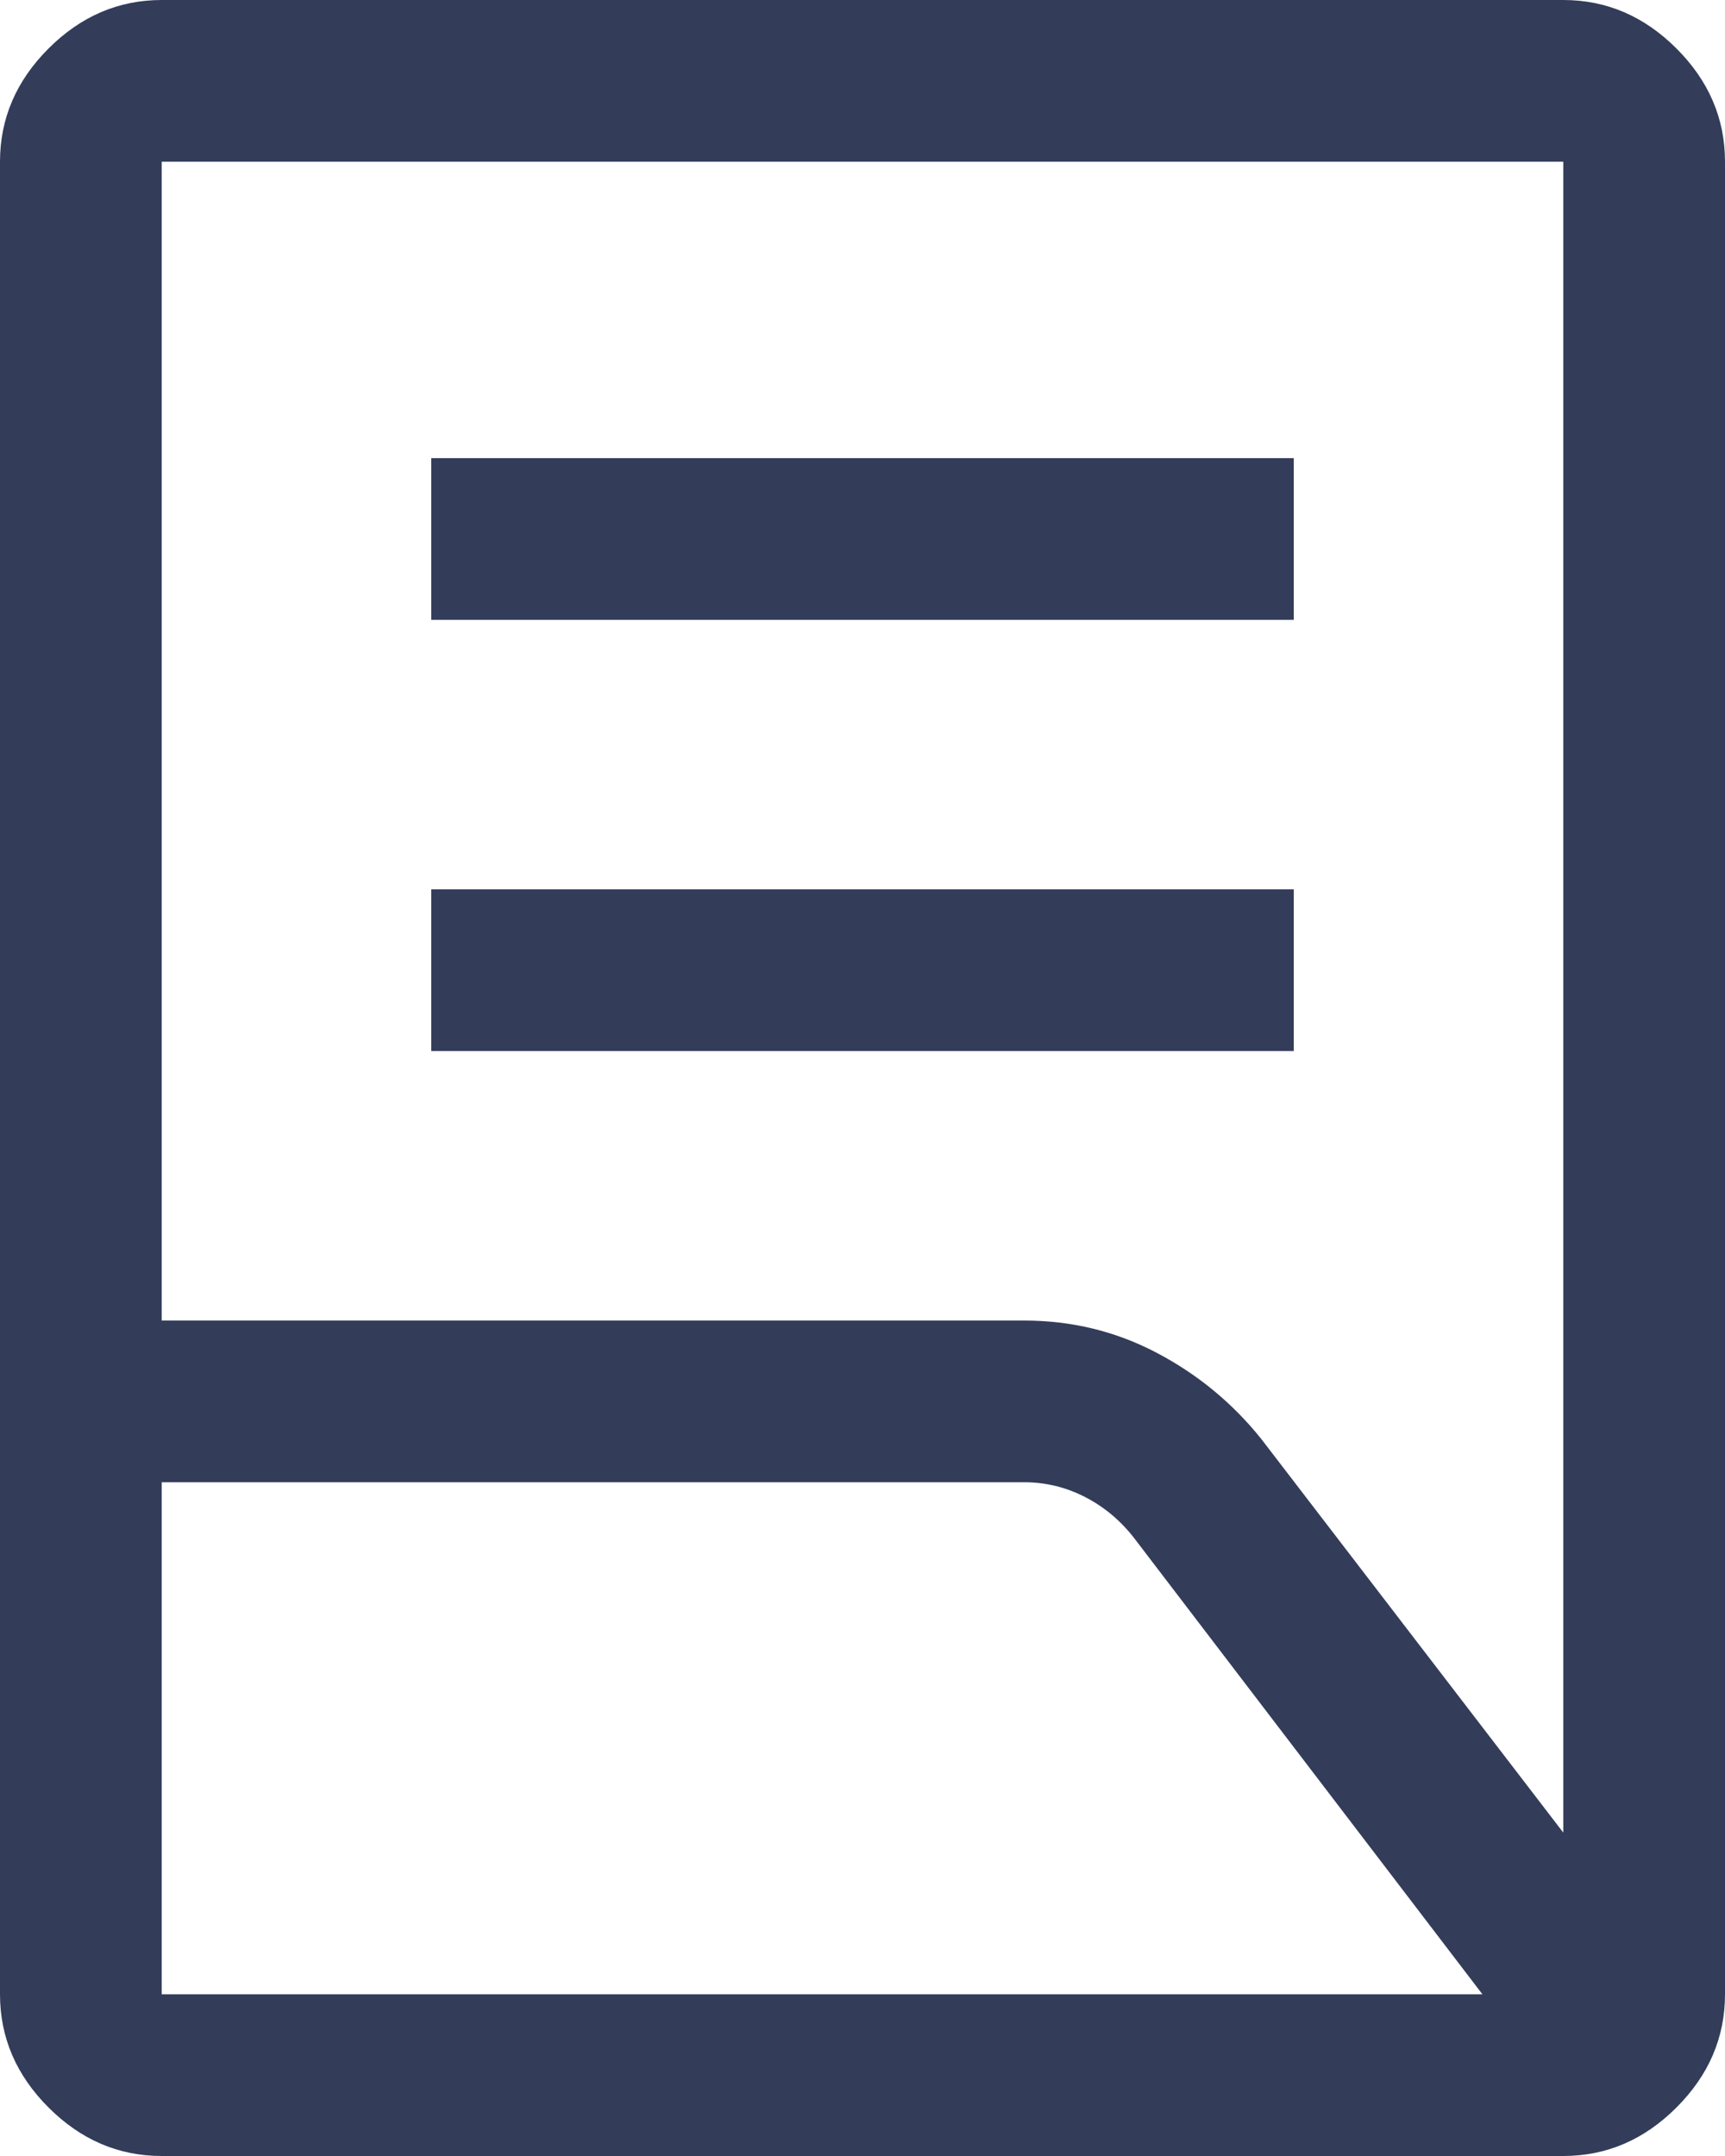 <svg width="72" height="90" viewBox="0 0 72 90" fill="none" xmlns="http://www.w3.org/2000/svg">
<path d="M18 43.875V37.125H54V43.875H18ZM18 25.875V19.125H54V25.875H18ZM6.75 55.125H42.75C44.732 55.125 46.578 55.575 48.287 56.475C49.996 57.375 51.45 58.575 52.65 60.075L65.25 76.5V6.75H6.75V55.125ZM6.75 83.25H61.875L47.362 64.237C46.795 63.496 46.109 62.917 45.306 62.5C44.502 62.084 43.65 61.875 42.75 61.875H6.75V83.25ZM65.25 90H6.75C4.95 90 3.375 89.325 2.025 87.975C0.675 86.625 0 85.05 0 83.25V6.75C0 4.95 0.675 3.375 2.025 2.025C3.375 0.675 4.95 0 6.75 0H65.25C67.05 0 68.625 0.675 69.975 2.025C71.325 3.375 72 4.95 72 6.75V83.25C72 85.05 71.325 86.625 69.975 87.975C68.625 89.325 67.05 90 65.25 90Z" fill="#010D31" fill-opacity="0.8"/>
</svg>
